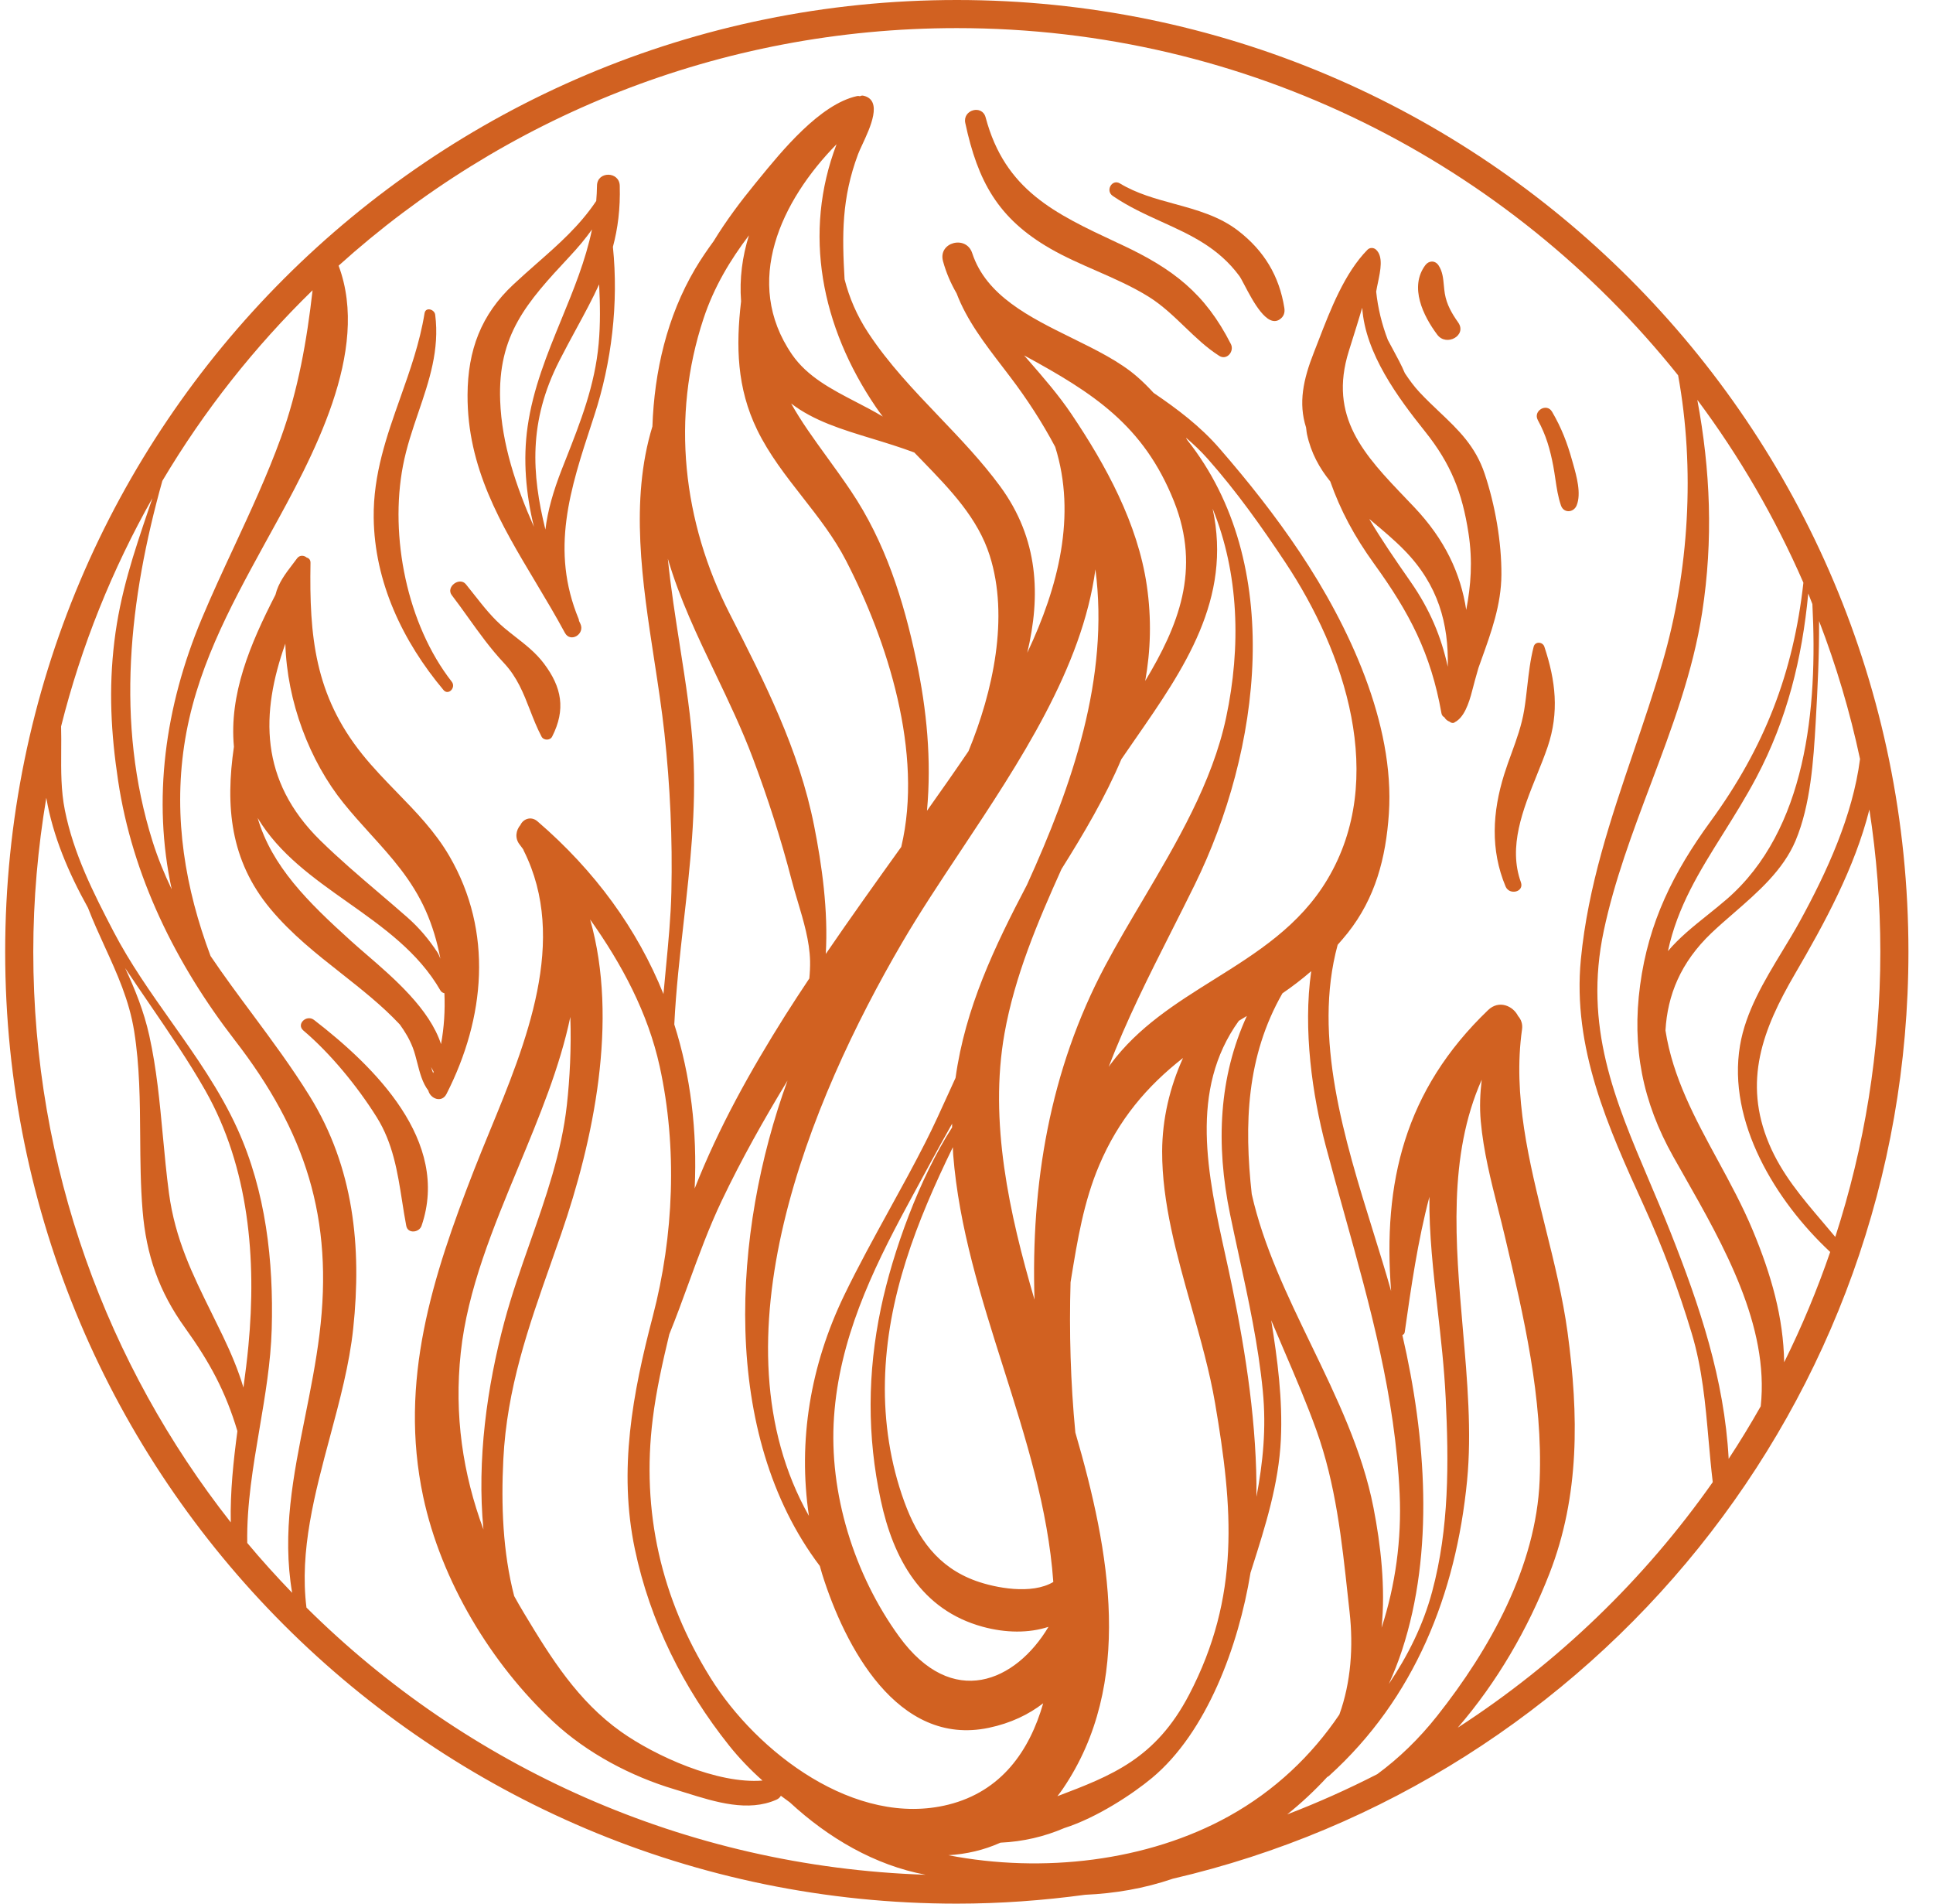 <svg width="65" height="64" viewBox="0 0 65 64" fill="none" xmlns="http://www.w3.org/2000/svg">
<path fill-rule="evenodd" clip-rule="evenodd" d="M44.732 16.186C44.37 15.739 44.085 15.23 43.949 14.596C43.939 14.546 43.933 14.497 43.928 14.448L43.924 14.421L43.922 14.4C43.921 14.39 43.919 14.381 43.918 14.371C43.656 13.55 43.822 12.759 44.181 11.85C44.23 11.723 44.281 11.592 44.333 11.459C44.74 10.404 45.215 9.176 45.985 8.395C46.064 8.315 46.194 8.32 46.273 8.395C46.519 8.627 46.422 9.085 46.335 9.502C46.313 9.607 46.291 9.709 46.276 9.805C46.333 10.354 46.467 10.906 46.669 11.43C46.727 11.542 46.788 11.654 46.849 11.765C46.986 12.019 47.126 12.275 47.241 12.547C47.393 12.777 47.555 12.997 47.738 13.192C47.961 13.43 48.186 13.644 48.405 13.851C49.036 14.449 49.612 14.995 49.924 15.927C50.274 16.971 50.495 18.224 50.487 19.326C50.481 20.327 50.149 21.247 49.816 22.172L49.816 22.174L49.815 22.175C49.781 22.27 49.746 22.366 49.713 22.461L49.712 22.465C49.674 22.598 49.637 22.731 49.599 22.864C49.582 22.922 49.565 22.99 49.546 23.064C49.447 23.453 49.308 24.001 49.003 24.228C48.986 24.242 48.969 24.254 48.949 24.262C48.941 24.267 48.933 24.273 48.926 24.278C48.914 24.286 48.903 24.294 48.891 24.299C48.842 24.32 48.782 24.295 48.745 24.262C48.671 24.236 48.608 24.184 48.568 24.113C48.52 24.089 48.483 24.047 48.472 23.984C48.113 21.96 47.394 20.599 46.213 18.963C45.532 18.02 45.074 17.155 44.732 16.186ZM49.38 17.924C49.17 16.557 48.786 15.59 47.918 14.505C47.014 13.375 45.907 11.883 45.807 10.346C45.685 10.756 45.557 11.165 45.423 11.59L45.358 11.798C44.659 14.025 45.88 15.3 47.286 16.768L47.287 16.77L47.29 16.773C47.375 16.862 47.461 16.952 47.547 17.042C48.593 18.143 49.117 19.284 49.304 20.504C49.459 19.695 49.526 18.871 49.38 17.924ZM46.043 17.448C46.451 18.142 46.917 18.817 47.43 19.554C48.085 20.494 48.464 21.41 48.683 22.416C48.718 20.974 48.364 19.665 47.228 18.503C46.89 18.157 46.517 17.845 46.147 17.535L46.043 17.448Z" fill="#D16121"/>
<path fill-rule="evenodd" clip-rule="evenodd" d="M19.49 20.916C19.483 20.902 19.476 20.888 19.47 20.874C19.469 20.869 19.469 20.865 19.468 20.86C19.467 20.845 19.466 20.831 19.46 20.815C18.498 18.493 19.171 16.444 19.91 14.195C19.934 14.123 19.958 14.05 19.981 13.977C20.57 12.182 20.804 10.191 20.61 8.299C20.774 7.688 20.862 7.023 20.84 6.243C20.825 5.752 20.079 5.75 20.075 6.243C20.073 6.417 20.063 6.588 20.049 6.757C19.488 7.593 18.795 8.202 18.051 8.856C17.794 9.083 17.531 9.314 17.265 9.563C16.179 10.575 15.73 11.77 15.722 13.274C15.709 15.728 16.846 17.627 18.014 19.578C18.347 20.135 18.683 20.696 18.995 21.275C19.182 21.622 19.679 21.318 19.516 20.971C19.508 20.953 19.499 20.934 19.49 20.916ZM19.15 8.628C19.447 8.31 19.692 8.017 19.907 7.714C19.689 8.762 19.284 9.748 18.878 10.737C18.402 11.898 17.924 13.063 17.742 14.34C17.582 15.457 17.683 16.605 17.954 17.711C17.351 16.343 16.873 14.93 16.819 13.473C16.736 11.258 17.709 10.171 19.15 8.628ZM19.016 15.464L19.015 15.467L19.014 15.468C18.974 15.568 18.935 15.669 18.895 15.77C18.605 16.511 18.416 17.17 18.34 17.804C17.878 15.934 17.767 14.172 18.808 12.13C19.003 11.747 19.197 11.391 19.382 11.049C19.662 10.533 19.924 10.05 20.147 9.56C20.179 10.223 20.192 10.886 20.131 11.553C20.005 12.956 19.523 14.177 19.016 15.464Z" fill="#D16121"/>
<path fill-rule="evenodd" clip-rule="evenodd" d="M10.313 18.745C10.384 18.763 10.443 18.819 10.441 18.921C10.399 21.388 10.583 23.367 12.183 25.361C12.547 25.814 12.948 26.227 13.349 26.64C13.995 27.304 14.638 27.966 15.114 28.787C16.59 31.329 16.315 34.223 15.015 36.777C14.855 37.093 14.47 36.938 14.403 36.665C14.203 36.404 14.117 36.065 14.032 35.734C13.986 35.556 13.942 35.38 13.88 35.22C13.768 34.929 13.615 34.679 13.445 34.444C12.846 33.805 12.161 33.266 11.472 32.722C10.64 32.067 9.802 31.406 9.094 30.557C7.732 28.922 7.577 27.095 7.866 25.105C7.702 23.343 8.404 21.668 9.263 19.995C9.36 19.597 9.598 19.287 9.841 18.969C9.891 18.904 9.942 18.837 9.991 18.77C10.079 18.652 10.229 18.67 10.313 18.745ZM12.451 28.033C12.152 27.703 11.85 27.369 11.559 27.009C10.409 25.587 9.65 23.586 9.595 21.639C8.767 23.971 8.716 26.237 10.768 28.253C11.403 28.876 12.077 29.451 12.75 30.025C13.068 30.296 13.385 30.567 13.698 30.842C14.098 31.194 14.435 31.595 14.724 32.041C14.738 32.063 14.769 32.136 14.809 32.231C14.701 31.658 14.535 31.108 14.314 30.613C13.851 29.576 13.162 28.816 12.451 28.033ZM14.57 36.063L14.574 36.052C14.576 36.045 14.578 36.038 14.581 36.031C14.558 35.987 14.534 35.943 14.51 35.9L14.496 35.875C14.517 35.945 14.54 36.013 14.565 36.078C14.567 36.073 14.569 36.068 14.57 36.063ZM11.689 30.332C10.537 29.518 9.39 28.708 8.664 27.5C9.14 29.126 10.35 30.322 11.801 31.633C11.955 31.773 12.128 31.921 12.309 32.078C13.249 32.889 14.445 33.922 14.83 35.103C14.934 34.549 14.969 33.97 14.944 33.393C14.888 33.378 14.837 33.349 14.809 33.298C14.07 32.014 12.877 31.171 11.689 30.332Z" fill="#D16121"/>
<path d="M50.627 29.802C50.756 30.11 51.261 29.989 51.142 29.66C50.708 28.462 51.214 27.21 51.68 26.054C51.811 25.731 51.938 25.414 52.042 25.109C52.434 23.948 52.313 22.888 51.931 21.741C51.875 21.573 51.62 21.556 51.572 21.741C51.458 22.182 51.408 22.625 51.357 23.07C51.327 23.336 51.297 23.604 51.253 23.872C51.167 24.39 51.001 24.846 50.831 25.314C50.745 25.548 50.659 25.785 50.581 26.034C50.185 27.3 50.111 28.567 50.627 29.802Z" fill="#D16121"/>
<path d="M17.82 23.866C17.603 23.309 17.392 22.767 16.945 22.29C16.487 21.801 16.121 21.289 15.747 20.767C15.567 20.516 15.386 20.262 15.191 20.008C14.983 19.735 15.451 19.38 15.666 19.642C15.764 19.762 15.859 19.883 15.953 20.003C16.265 20.399 16.571 20.788 16.966 21.118C17.09 21.221 17.214 21.319 17.338 21.416C17.682 21.684 18.016 21.945 18.289 22.306C18.892 23.104 19.03 23.851 18.567 24.764C18.498 24.901 18.279 24.898 18.21 24.764C18.053 24.466 17.936 24.164 17.82 23.866Z" fill="#D16121"/>
<path d="M10.56 34.29C10.309 34.096 9.95 34.433 10.203 34.647C11.119 35.422 12.025 36.535 12.664 37.554C13.215 38.433 13.367 39.397 13.521 40.378C13.564 40.655 13.608 40.934 13.661 41.212C13.713 41.489 14.097 41.44 14.175 41.212C15.15 38.363 12.593 35.861 10.56 34.29Z" fill="#D16121"/>
<path d="M13.55 15.661C13.097 18.029 13.684 20.991 15.191 22.919C15.343 23.114 15.078 23.394 14.913 23.198C13.542 21.565 12.591 19.565 12.566 17.403C12.549 15.943 13.004 14.661 13.462 13.369C13.787 12.45 14.115 11.527 14.276 10.532C14.312 10.308 14.611 10.399 14.634 10.581C14.785 11.763 14.431 12.803 14.07 13.861C13.87 14.447 13.669 15.037 13.55 15.661Z" fill="#D16121"/>
<path d="M35.32 8.359C35.814 8.643 36.34 8.873 36.866 9.103C37.469 9.368 38.072 9.632 38.627 9.977C39.077 10.258 39.456 10.622 39.835 10.985C40.201 11.337 40.567 11.689 40.997 11.963C41.254 12.127 41.513 11.812 41.391 11.569C40.522 9.856 39.438 9.036 37.722 8.231L37.556 8.154C35.467 7.177 33.795 6.394 33.143 3.947C33.025 3.504 32.364 3.692 32.459 4.135C32.878 6.09 33.555 7.344 35.32 8.359Z" fill="#D16121"/>
<path d="M41.849 9.588C41.774 9.446 41.714 9.331 41.674 9.277C40.969 8.323 40.035 7.898 39.073 7.461C38.517 7.208 37.952 6.952 37.417 6.586C37.162 6.412 37.392 6.005 37.661 6.168C38.221 6.507 38.852 6.679 39.484 6.852C40.242 7.059 41.002 7.267 41.641 7.762C42.514 8.438 43.019 9.285 43.188 10.354C43.213 10.514 43.169 10.644 43.032 10.738C42.605 11.029 42.126 10.115 41.849 9.588Z" fill="#D16121"/>
<path d="M52.233 15.677C52.259 15.818 52.28 15.961 52.301 16.103C52.346 16.404 52.39 16.704 52.489 16.992C52.581 17.263 52.916 17.239 53.017 16.992C53.179 16.594 53.016 16.014 52.897 15.592C52.888 15.56 52.88 15.53 52.871 15.501C52.702 14.892 52.51 14.391 52.191 13.844C52.012 13.534 51.542 13.81 51.712 14.124C51.991 14.633 52.125 15.109 52.233 15.677Z" fill="#D16121"/>
<path d="M48.584 9.869C48.646 10.241 48.821 10.54 49.034 10.842C49.339 11.276 48.638 11.664 48.331 11.253C47.858 10.623 47.382 9.651 47.927 8.917C48.044 8.758 48.254 8.747 48.37 8.917C48.508 9.12 48.53 9.359 48.552 9.596C48.561 9.688 48.569 9.779 48.584 9.869Z" fill="#D16121"/>
<path fill-rule="evenodd" clip-rule="evenodd" d="M32.174 0C49.847 0 64.174 14.327 64.174 32C64.174 47.173 53.609 59.871 39.437 63.162C38.477 63.491 37.487 63.658 36.489 63.702C35.077 63.893 33.638 64 32.174 64C14.5 64 0.174 49.673 0.174 32C0.174 14.327 14.5 0 32.174 0ZM8.727 48.03C8.51 49.31 8.293 50.59 8.314 51.873C8.796 52.452 9.302 53.008 9.824 53.55C9.479 51.528 9.864 49.604 10.261 47.624C10.442 46.721 10.625 45.806 10.742 44.864C11.228 40.958 10.266 38.033 7.894 34.969C5.915 32.41 4.451 29.453 3.971 26.243C3.731 24.651 3.651 23.168 3.846 21.561C4.04 19.95 4.501 18.589 4.991 17.143C5.035 17.012 5.08 16.882 5.124 16.75C3.779 19.131 2.736 21.704 2.054 24.422C2.062 24.699 2.06 24.977 2.058 25.254C2.054 25.917 2.049 26.579 2.181 27.237C2.473 28.701 3.137 30.012 3.817 31.317C4.372 32.383 5.067 33.366 5.761 34.348C6.579 35.505 7.396 36.66 7.982 37.948C8.938 40.051 9.202 42.397 9.137 44.684C9.105 45.801 8.916 46.916 8.727 48.03ZM8.186 46.649C8.25 46.18 8.309 45.712 8.353 45.245C8.631 42.33 8.372 39.249 6.903 36.66C6.354 35.693 5.693 34.727 5.023 33.748C4.75 33.349 4.476 32.948 4.207 32.544C4.538 33.258 4.837 33.989 5.021 34.821C5.267 35.933 5.371 37.058 5.476 38.184C5.536 38.825 5.596 39.467 5.681 40.108C5.89 41.664 6.476 42.849 7.121 44.154C7.245 44.404 7.371 44.66 7.497 44.923C7.761 45.474 8.009 46.054 8.186 46.649ZM2.958 30.52C2.299 29.333 1.778 28.108 1.557 26.822C1.274 28.507 1.119 30.235 1.119 32C1.119 39.242 3.605 45.9 7.76 51.182C7.739 50.159 7.847 49.135 7.983 48.113C7.586 46.783 7.056 45.801 6.22 44.638C5.346 43.422 4.918 42.198 4.795 40.7C4.726 39.866 4.72 39.031 4.714 38.196C4.706 37.017 4.698 35.838 4.511 34.665C4.345 33.627 3.935 32.729 3.519 31.819C3.325 31.394 3.13 30.966 2.958 30.52ZM9.446 14.716C10.027 13.116 10.319 11.445 10.511 9.758C8.56 11.659 6.858 13.812 5.459 16.167C4.349 20.131 3.868 24.283 5.133 28.296C5.31 28.858 5.529 29.388 5.774 29.899C5.123 26.886 5.54 23.771 6.783 20.803C7.124 19.989 7.495 19.19 7.867 18.391C8.428 17.182 8.99 15.973 9.446 14.716ZM55.908 22.254C56.796 19.215 57.003 15.752 56.429 12.618C50.738 5.505 41.991 0.945 32.174 0.945C24.178 0.945 16.89 3.969 11.386 8.932C12.467 11.816 10.503 15.377 9.093 17.933C9.02 18.065 8.949 18.195 8.879 18.322C7.692 20.487 6.561 22.583 6.192 25.073C5.831 27.508 6.229 29.87 7.08 32.14C7.527 32.803 8.005 33.446 8.484 34.091C9.149 34.988 9.818 35.89 10.415 36.855C11.895 39.247 12.169 41.918 11.877 44.666C11.75 45.867 11.424 47.081 11.097 48.301C10.584 50.214 10.067 52.14 10.305 54.046C15.687 59.385 23.013 62.759 31.126 63.029C29.418 62.71 27.852 61.791 26.559 60.595C26.458 60.523 26.357 60.449 26.258 60.373C26.228 60.424 26.185 60.471 26.111 60.504C25.159 60.927 24.06 60.585 23.081 60.279C22.948 60.238 22.816 60.197 22.688 60.158C21.216 59.72 19.743 58.94 18.62 57.897C16.515 55.943 14.829 53.14 14.229 50.312C13.406 46.433 14.544 42.917 15.94 39.337C16.104 38.917 16.283 38.482 16.466 38.035C17.689 35.067 19.116 31.603 17.613 28.602C17.61 28.597 17.608 28.591 17.606 28.586C17.604 28.582 17.602 28.577 17.601 28.573C17.599 28.568 17.598 28.563 17.596 28.559C17.58 28.538 17.565 28.517 17.55 28.495C17.528 28.464 17.506 28.432 17.481 28.403C17.298 28.178 17.352 27.908 17.501 27.735C17.588 27.539 17.853 27.424 18.072 27.612C20.015 29.283 21.431 31.24 22.31 33.419C22.336 33.116 22.365 32.813 22.395 32.51C22.476 31.668 22.557 30.826 22.576 29.985C22.616 28.198 22.535 26.435 22.343 24.656C22.256 23.858 22.13 23.038 22.002 22.206C21.597 19.577 21.175 16.834 21.938 14.337C22.003 12.485 22.429 10.644 23.375 9.04C23.568 8.713 23.779 8.407 23.997 8.108C24.415 7.423 24.901 6.775 25.395 6.172C25.43 6.13 25.466 6.086 25.503 6.04C26.289 5.076 27.573 3.503 28.816 3.231C28.855 3.223 28.888 3.227 28.918 3.236C28.95 3.216 28.992 3.207 29.041 3.219C29.691 3.374 29.262 4.291 28.994 4.866C28.935 4.992 28.884 5.102 28.854 5.183C28.298 6.669 28.314 7.907 28.4 9.389C28.556 10.006 28.813 10.608 29.191 11.183C29.875 12.223 30.727 13.116 31.579 14.008C32.295 14.758 33.011 15.507 33.627 16.344C34.933 18.118 34.997 20.041 34.543 21.946C35.588 19.74 36.207 17.325 35.483 15.025C35.048 14.205 34.54 13.423 33.98 12.685C33.895 12.573 33.809 12.461 33.724 12.349C33.117 11.558 32.508 10.765 32.166 9.861C31.974 9.531 31.817 9.173 31.71 8.781C31.537 8.144 32.489 7.892 32.692 8.51C33.16 9.944 34.628 10.666 36.049 11.366C36.858 11.764 37.651 12.154 38.237 12.664C38.434 12.834 38.616 13.018 38.791 13.208C39.589 13.751 40.357 14.325 41.011 15.08C41.981 16.197 42.893 17.347 43.715 18.579C45.347 21.025 46.907 24.324 46.703 27.355C46.602 28.849 46.248 30.193 45.318 31.367C45.205 31.509 45.093 31.636 44.981 31.764C44.136 34.864 45.21 38.309 46.176 41.41C46.389 42.094 46.597 42.761 46.778 43.404C46.497 39.771 47.223 36.66 50.04 33.958C50.403 33.609 50.877 33.815 51.047 34.158C51.147 34.271 51.207 34.424 51.181 34.606C50.865 36.831 51.418 39.055 51.967 41.267C52.261 42.449 52.554 43.628 52.713 44.802C53.085 47.555 53.126 50.28 52.102 52.905C51.376 54.767 50.336 56.562 49.019 58.084C52.381 55.908 55.294 53.101 57.594 49.829C57.537 49.355 57.495 48.882 57.453 48.41C57.347 47.202 57.241 46 56.883 44.814C56.445 43.356 55.909 41.925 55.276 40.535C54.072 37.892 52.871 35.23 53.159 32.25C53.398 29.785 54.165 27.527 54.941 25.244C55.276 24.258 55.612 23.268 55.908 22.254ZM61.285 41.077C61.428 41.245 61.572 41.414 61.714 41.585C62.693 38.566 63.229 35.346 63.229 32C63.229 30.373 63.102 28.776 62.861 27.217C62.367 29.176 61.364 31.019 60.356 32.747C59.273 34.604 58.603 36.352 59.487 38.455C59.911 39.463 60.595 40.266 61.285 41.077ZM59.995 45.799C60.588 44.605 61.105 43.366 61.543 42.091C59.706 40.377 58.08 37.715 58.51 35.152C58.701 34.01 59.327 32.977 59.935 31.973C60.141 31.633 60.346 31.297 60.53 30.96C61.429 29.32 62.301 27.425 62.546 25.518C62.207 23.922 61.743 22.373 61.169 20.878C61.175 22.011 61.121 23.14 61.055 24.289C60.981 25.571 60.882 27.064 60.38 28.26C59.962 29.253 59.117 29.988 58.3 30.698C58.042 30.921 57.788 31.142 57.55 31.368C56.512 32.357 56.07 33.462 56.004 34.645C56.25 36.223 56.998 37.6 57.756 38.995C58.176 39.768 58.599 40.547 58.941 41.368C59.566 42.869 59.971 44.298 59.995 45.799ZM58.068 30.228C60.743 27.905 61.127 23.82 60.944 20.308C60.923 20.257 60.903 20.205 60.883 20.153C60.858 20.087 60.832 20.02 60.805 19.954C60.6 22.128 60.096 24.184 59.059 26.141C58.699 26.819 58.313 27.435 57.939 28.033C57.147 29.298 56.408 30.478 56.087 31.976C56.467 31.525 56.936 31.149 57.414 30.766L57.415 30.765C57.633 30.59 57.853 30.414 58.068 30.228ZM60.642 19.59C59.686 17.399 58.489 15.336 57.075 13.443C57.515 15.809 57.614 18.154 57.238 20.588C56.929 22.593 56.217 24.483 55.504 26.374C54.896 27.99 54.287 29.606 53.929 31.294C53.249 34.508 54.297 36.974 55.463 39.716C55.696 40.265 55.934 40.825 56.164 41.404C57.161 43.918 57.983 46.369 58.129 49.045C58.508 48.469 58.866 47.88 59.207 47.279C59.499 44.577 57.958 41.866 56.634 39.536C56.508 39.315 56.383 39.096 56.263 38.881C55.232 37.043 54.87 35.211 55.151 33.122C55.435 31 56.272 29.325 57.517 27.619C59.336 25.126 60.305 22.623 60.642 19.59ZM44.691 59.704C44.672 59.722 44.651 59.732 44.631 59.741C44.215 60.193 43.766 60.612 43.285 60.999C44.324 60.602 45.333 60.148 46.314 59.646C47.038 59.111 47.71 58.468 48.33 57.684C50.094 55.454 51.656 52.668 51.773 49.766C51.885 47.008 51.238 44.256 50.608 41.587C50.535 41.277 50.457 40.968 50.379 40.66L50.378 40.656C50.131 39.681 49.884 38.706 49.793 37.698C49.75 37.218 49.771 36.757 49.825 36.3C48.686 38.864 48.94 41.79 49.19 44.678C49.341 46.421 49.491 48.15 49.333 49.777C48.96 53.6 47.563 57.105 44.691 59.704ZM28.131 4.849C26.268 6.746 24.963 9.485 26.631 11.916C27.146 12.664 27.965 13.089 28.783 13.513C29.089 13.671 29.395 13.83 29.685 14.005C29.604 13.9 29.526 13.793 29.452 13.684C27.612 10.979 26.993 7.832 28.131 4.849ZM31.171 27.258C31.643 26.594 32.11 25.927 32.567 25.254C33.392 23.248 33.939 20.75 33.281 18.679C32.882 17.42 31.956 16.464 31.031 15.508C30.936 15.41 30.84 15.311 30.745 15.213C30.262 15.033 29.785 14.887 29.326 14.747C28.305 14.436 27.364 14.149 26.603 13.565C26.943 14.174 27.363 14.752 27.809 15.368C28.07 15.728 28.34 16.101 28.609 16.5C29.767 18.219 30.383 20.174 30.81 22.19C31.166 23.868 31.327 25.55 31.171 27.258ZM34.533 29.748C36.057 26.4 37.31 22.784 36.835 19.141C36.394 22.45 34.282 25.629 32.312 28.595C31.607 29.656 30.92 30.691 30.334 31.694C27.227 37.013 23.883 45.085 27.201 50.964C26.829 48.438 27.247 45.906 28.389 43.544C28.861 42.568 29.384 41.619 29.905 40.67C30.319 39.919 30.732 39.167 31.12 38.403C31.387 37.878 31.636 37.328 31.887 36.775C31.968 36.596 32.05 36.416 32.132 36.237C32.457 33.887 33.441 31.83 34.533 29.748ZM38.51 22.892C39.611 21.059 40.4 19.167 39.476 16.852C38.456 14.297 36.763 13.213 34.442 11.951C34.441 11.951 34.441 11.951 34.44 11.95C34.44 11.95 34.439 11.95 34.439 11.95C34.488 12.007 34.538 12.063 34.587 12.12C35.093 12.701 35.599 13.283 36.027 13.918C37.19 15.645 38.258 17.6 38.563 19.684C38.728 20.816 38.691 21.879 38.51 22.892ZM40.817 32.934C42.262 32.03 43.706 31.127 44.64 29.558C46.654 26.176 45.231 21.933 43.222 18.91C42.419 17.701 41.58 16.52 40.614 15.429C40.382 15.166 40.134 14.934 39.879 14.714C39.887 14.727 39.894 14.741 39.9 14.754C39.906 14.765 39.911 14.776 39.917 14.786C43.237 18.959 42.388 25.24 40.172 29.75C39.915 30.274 39.654 30.789 39.396 31.3C38.626 32.825 37.874 34.312 37.282 35.869C37.286 35.863 37.29 35.857 37.294 35.851C37.301 35.842 37.307 35.833 37.313 35.824C37.323 35.809 37.333 35.794 37.344 35.779C38.272 34.527 39.545 33.73 40.817 32.934ZM46.458 54.723C46.924 53.29 47.135 51.76 47.065 50.217C46.917 46.943 46.076 43.927 45.217 40.848C45.002 40.077 44.785 39.301 44.578 38.517C44.134 36.833 43.809 34.617 44.092 32.65C43.779 32.922 43.458 33.166 43.123 33.396C41.912 35.515 41.832 37.794 42.092 40.147C42.485 41.894 43.286 43.55 44.09 45.213C44.95 46.992 45.814 48.779 46.186 50.691C46.43 51.941 46.593 53.373 46.458 54.723ZM33.642 61.95C33.086 62.2 32.496 62.336 31.89 62.372C35.059 62.985 38.584 62.582 41.326 61.059C42.866 60.204 44.106 59.023 45.038 57.643C45.43 56.559 45.51 55.353 45.383 54.208C45.364 54.032 45.344 53.855 45.325 53.679C45.12 51.781 44.916 49.894 44.265 48.082C43.942 47.184 43.557 46.284 43.169 45.38C43.027 45.05 42.886 44.719 42.746 44.387C42.959 45.713 43.134 47.047 43.071 48.394C43 49.89 42.551 51.303 42.1 52.719L42.05 52.876C41.65 55.332 40.58 58.243 38.734 59.777C38.096 60.307 36.891 61.109 35.786 61.46C35.119 61.747 34.4 61.916 33.642 61.95ZM29.621 43.986C30.023 42.064 30.927 39.597 32.015 37.904C32.015 37.881 32.016 37.858 32.016 37.836C32.017 37.816 32.017 37.797 32.017 37.778C31.537 38.628 31.073 39.486 30.607 40.348L30.521 40.508C29.3 42.766 28.224 45.042 28.045 47.637C27.867 50.191 28.72 52.937 30.235 55.021C32.023 57.482 34.157 56.54 35.257 54.694C34.593 54.91 33.819 54.903 33.04 54.69C30.98 54.126 30.038 52.403 29.617 50.437C29.154 48.279 29.168 46.149 29.621 43.986ZM33.736 45.968C32.991 43.619 32.245 41.267 32.052 38.82C32.048 38.772 32.047 38.725 32.045 38.678L32.045 38.677C32.044 38.641 32.044 38.605 32.041 38.569C30.827 41.06 29.818 43.614 29.757 46.433C29.727 47.802 29.937 49.198 30.409 50.489C30.855 51.711 31.528 52.687 32.821 53.151C33.475 53.385 34.691 53.62 35.419 53.186C35.244 50.722 34.49 48.347 33.736 45.968ZM39.983 56.98C41.716 53.665 41.458 50.694 40.86 47.181C40.679 46.119 40.373 45.037 40.066 43.948C39.572 42.199 39.073 40.433 39.079 38.703C39.083 37.625 39.334 36.553 39.781 35.569C38.569 36.517 37.61 37.643 36.961 39.178C36.44 40.406 36.231 41.69 36.019 42.987L35.999 43.109C35.95 44.776 35.999 46.48 36.16 48.16C37.324 52.154 38.145 56.606 35.739 60.141C35.691 60.212 35.641 60.278 35.59 60.344L35.578 60.361L35.557 60.388L35.56 60.387C37.379 59.695 38.856 59.133 39.983 56.98ZM41.652 42.176C41.554 41.727 41.457 41.278 41.364 40.829C40.872 38.45 40.992 36.193 41.927 34.157C41.893 34.177 41.86 34.197 41.826 34.218L41.774 34.249C41.735 34.273 41.696 34.296 41.657 34.32C39.981 36.646 40.607 39.488 41.206 42.206C41.283 42.556 41.36 42.905 41.431 43.251C41.901 45.526 42.273 47.96 42.25 50.322C42.466 49.182 42.587 48.031 42.464 46.766C42.313 45.217 41.982 43.695 41.652 42.176ZM38.182 24.837L38.181 24.838C38.023 25.066 37.865 25.294 37.708 25.524C37.168 26.798 36.451 28.013 35.695 29.218C34.887 31.011 34.12 32.823 33.777 34.749C33.253 37.699 33.939 40.81 34.787 43.695C34.664 39.829 35.291 35.987 37.166 32.465C37.551 31.741 37.98 31.017 38.413 30.285C39.573 28.322 40.764 26.308 41.229 24.13C41.738 21.739 41.66 19.269 40.776 17.1C41.438 20.142 39.81 22.49 38.182 24.837ZM24.536 20.631C25.711 22.931 26.869 25.201 27.376 27.762C27.639 29.089 27.853 30.61 27.768 32.072C28.595 30.861 29.45 29.667 30.306 28.473C31.058 25.312 29.839 21.54 28.449 18.848C28.05 18.075 27.516 17.392 26.984 16.711C26.421 15.991 25.861 15.273 25.462 14.454C24.776 13.044 24.744 11.633 24.92 10.13C24.862 9.368 24.961 8.624 25.185 7.912C24.552 8.746 24.01 9.647 23.658 10.708C22.558 14.023 22.959 17.543 24.536 20.631ZM21.95 47.697C21.561 50.814 22.233 53.745 23.889 56.405C25.454 58.92 28.764 61.45 31.888 60.672C33.677 60.226 34.62 58.861 35.079 57.264C34.588 57.643 33.988 57.933 33.253 58.088C30.166 58.741 28.401 55.323 27.649 52.929C27.631 52.871 27.615 52.814 27.599 52.756C27.589 52.72 27.579 52.684 27.568 52.648C24.205 48.203 24.62 41.44 26.481 36.33C25.684 37.641 24.93 38.982 24.271 40.364C23.839 41.27 23.498 42.206 23.156 43.141C22.946 43.717 22.736 44.292 22.506 44.859C22.281 45.797 22.069 46.738 21.95 47.697ZM48.159 53.507C48.733 51.37 48.719 49.173 48.613 46.995C48.565 45.991 48.453 45.008 48.343 44.041C48.196 42.748 48.052 41.484 48.066 40.237C47.675 41.717 47.452 43.261 47.236 44.787C47.23 44.836 47.197 44.867 47.157 44.885C47.953 48.326 48.232 52.167 47.146 55.478C47.018 55.868 46.868 56.245 46.703 56.612C47.337 55.669 47.852 54.652 48.159 53.507ZM22.863 21.721C23.058 22.963 23.249 24.178 23.312 25.314C23.417 27.234 23.204 29.11 22.991 30.988C22.861 32.136 22.731 33.283 22.674 34.441C23.222 36.165 23.451 38.014 23.359 39.958C24.175 37.892 25.225 36.013 26.405 34.137C26.669 33.719 26.941 33.307 27.215 32.895C27.234 32.698 27.244 32.501 27.24 32.305C27.224 31.641 27.022 30.966 26.826 30.31C26.752 30.064 26.68 29.821 26.618 29.581C26.259 28.197 25.821 26.836 25.318 25.496C24.953 24.524 24.506 23.589 24.06 22.656C23.454 21.389 22.85 20.127 22.457 18.782C22.556 19.761 22.711 20.749 22.863 21.721ZM17.29 53.66C17.399 53.857 17.511 54.053 17.629 54.248C18.527 55.741 19.431 57.189 20.883 58.22C22.029 59.034 24.126 59.985 25.64 59.862C25.223 59.491 24.846 59.096 24.522 58.69C22.975 56.753 21.857 54.505 21.348 52.08C20.788 49.414 21.273 46.845 21.951 44.255C22.66 41.546 22.781 38.581 22.183 35.853C21.787 34.052 20.913 32.417 19.844 30.913C20.81 34.314 19.951 38.355 18.875 41.471C18.761 41.801 18.646 42.128 18.532 42.451C17.765 44.628 17.045 46.67 16.925 49.067C16.849 50.591 16.905 52.175 17.29 53.66ZM17.817 41.786C18.35 40.268 18.885 38.748 19.062 37.148C19.16 36.263 19.214 35.239 19.178 34.189C18.827 35.872 18.134 37.542 17.439 39.217C16.581 41.283 15.72 43.357 15.494 45.473C15.268 47.582 15.564 49.55 16.256 51.419C16.033 49.088 16.373 46.627 16.964 44.424C17.203 43.536 17.51 42.662 17.817 41.786Z" fill="#D16121"/>
</svg>
